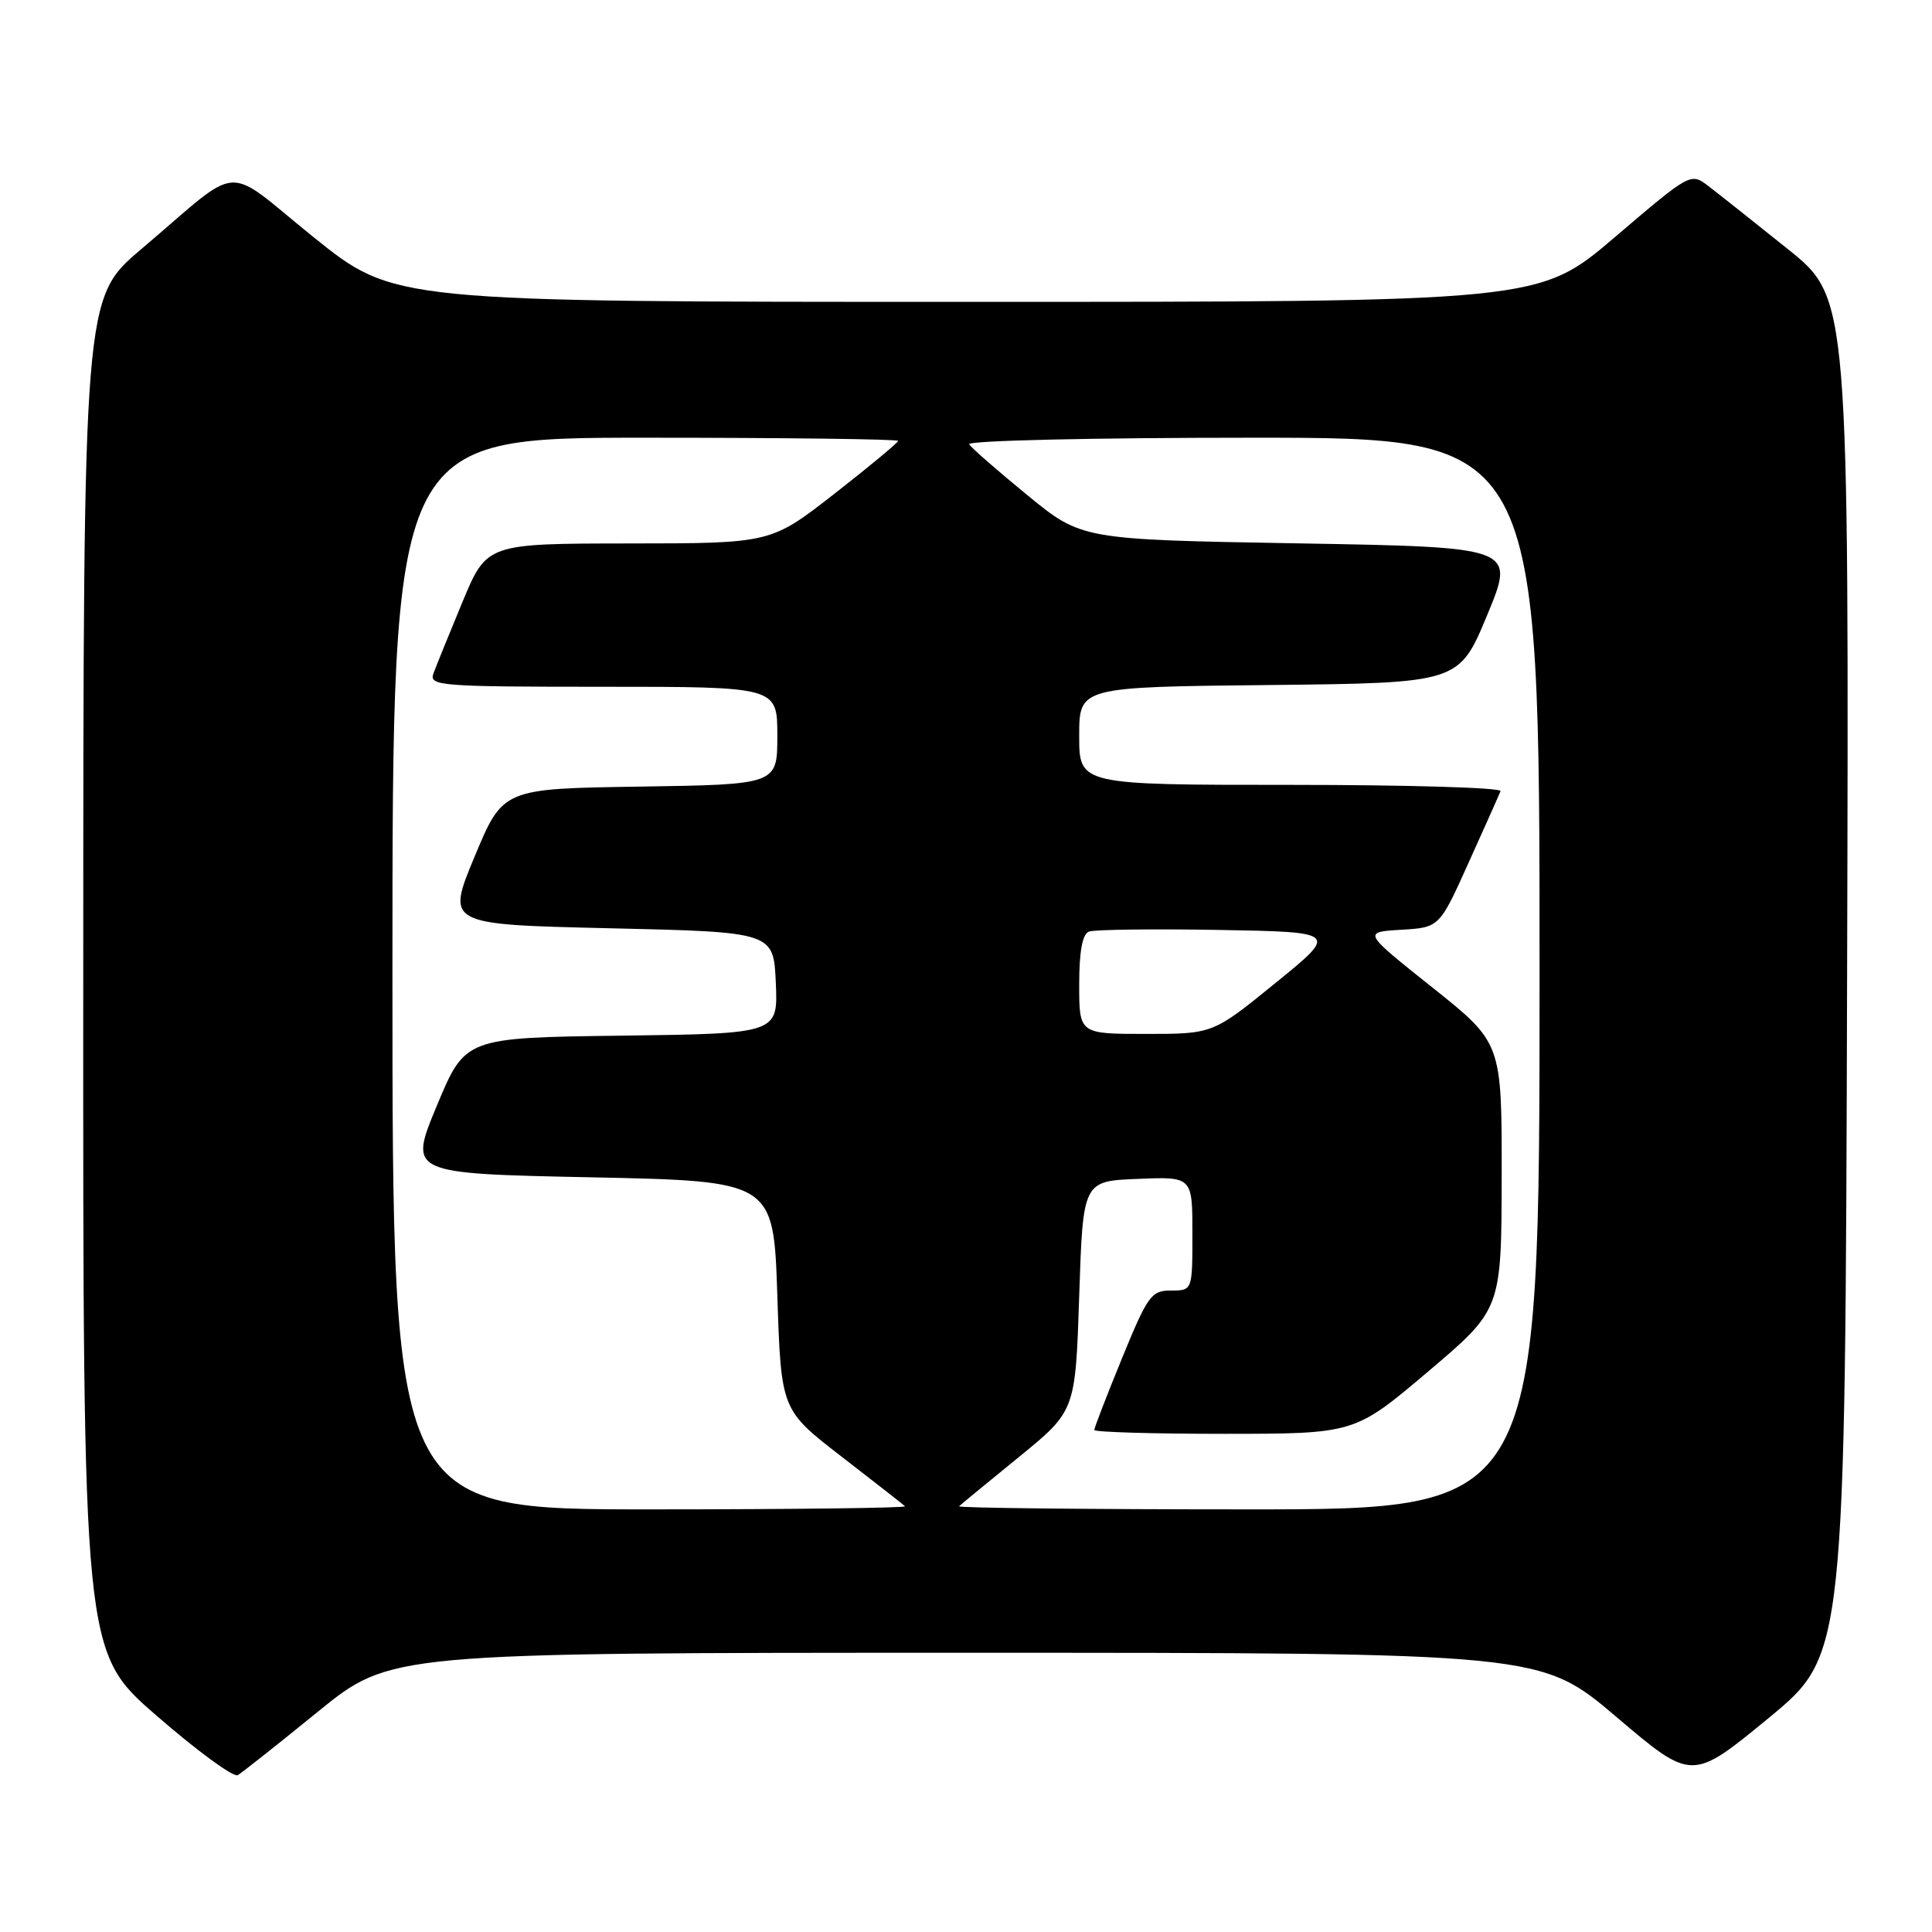 <?xml version="1.0" encoding="UTF-8" standalone="no"?>
<!DOCTYPE svg PUBLIC "-//W3C//DTD SVG 1.1//EN" "http://www.w3.org/Graphics/SVG/1.1/DTD/svg11.dtd" >
<svg xmlns="http://www.w3.org/2000/svg" xmlns:xlink="http://www.w3.org/1999/xlink" version="1.1" viewBox="0 0 256 256">
 <g >
 <path fill="currentColor"
d=" M 42.11 226.82 C 51.72 219.00 51.72 219.00 127.94 219.00 C 204.16 219.00 204.16 219.00 214.18 227.50 C 224.19 236.01 224.19 236.01 234.35 227.65 C 244.50 219.29 244.50 219.29 244.75 129.39 C 245.00 39.50 245.00 39.50 236.89 33.00 C 232.43 29.42 227.71 25.68 226.40 24.68 C 224.03 22.85 224.03 22.85 213.97 31.43 C 203.92 40.00 203.92 40.00 128.06 40.00 C 52.21 40.00 52.21 40.00 41.58 31.45 C 29.37 21.62 32.40 21.42 18.73 33.00 C 11.05 39.50 11.05 39.50 11.03 129.19 C 11.00 218.88 11.00 218.88 20.75 227.34 C 26.11 232.00 30.95 235.54 31.50 235.22 C 32.05 234.90 36.83 231.12 42.11 226.82 Z  M 52.00 129.00 C 52.00 58.00 52.00 58.00 85.50 58.00 C 103.93 58.00 119.00 58.19 119.00 58.42 C 119.00 58.65 115.21 61.80 110.57 65.42 C 102.14 72.00 102.14 72.00 83.32 72.01 C 64.50 72.03 64.50 72.03 61.28 79.76 C 59.51 84.02 57.78 88.29 57.43 89.25 C 56.83 90.88 58.31 91.00 79.89 91.00 C 103.00 91.00 103.00 91.00 103.00 97.48 C 103.00 103.95 103.00 103.95 84.82 104.23 C 66.64 104.50 66.64 104.50 62.89 113.50 C 59.14 122.50 59.14 122.50 80.82 123.00 C 102.50 123.50 102.50 123.50 102.80 130.23 C 103.09 136.96 103.09 136.96 82.37 137.23 C 61.64 137.50 61.64 137.50 57.89 146.50 C 54.14 155.50 54.14 155.50 78.32 156.00 C 102.50 156.50 102.50 156.50 103.00 171.66 C 103.50 186.82 103.50 186.82 111.50 193.00 C 115.90 196.40 119.69 199.36 119.92 199.59 C 120.15 199.81 104.96 200.00 86.17 200.00 C 52.00 200.00 52.00 200.00 52.00 129.00 Z  M 127.08 199.59 C 127.31 199.36 130.88 196.43 135.00 193.07 C 142.50 186.96 142.50 186.96 143.00 171.73 C 143.50 156.50 143.50 156.50 150.75 156.21 C 158.00 155.91 158.00 155.91 158.00 163.46 C 158.00 171.00 158.00 171.00 155.17 171.00 C 152.55 171.00 152.08 171.66 148.67 179.98 C 146.65 184.92 145.00 189.19 145.00 189.48 C 145.00 189.76 152.76 189.99 162.25 189.99 C 179.50 189.98 179.50 189.98 189.23 181.74 C 198.95 173.50 198.95 173.50 198.98 155.84 C 199.00 138.18 199.00 138.18 189.79 130.84 C 180.57 123.50 180.57 123.50 185.65 123.20 C 190.73 122.90 190.73 122.90 194.61 114.28 C 196.75 109.54 198.65 105.29 198.83 104.83 C 199.02 104.37 186.53 104.00 171.08 104.00 C 143.00 104.00 143.00 104.00 143.00 97.52 C 143.00 91.03 143.00 91.03 168.16 90.77 C 193.32 90.50 193.32 90.50 197.06 81.50 C 200.79 72.50 200.79 72.50 172.06 72.00 C 143.33 71.50 143.33 71.50 136.14 65.62 C 132.19 62.38 128.71 59.35 128.42 58.87 C 128.12 58.38 144.68 58.00 165.94 58.00 C 204.00 58.00 204.00 58.00 204.00 129.00 C 204.00 200.00 204.00 200.00 165.33 200.00 C 144.07 200.00 126.85 199.81 127.08 199.59 Z  M 143.00 130.47 C 143.00 126.06 143.42 123.78 144.29 123.44 C 145.00 123.17 152.72 123.07 161.45 123.22 C 177.32 123.50 177.32 123.50 169.01 130.25 C 160.71 137.00 160.71 137.00 151.85 137.00 C 143.00 137.00 143.00 137.00 143.00 130.47 Z "/>
</g>
</svg>